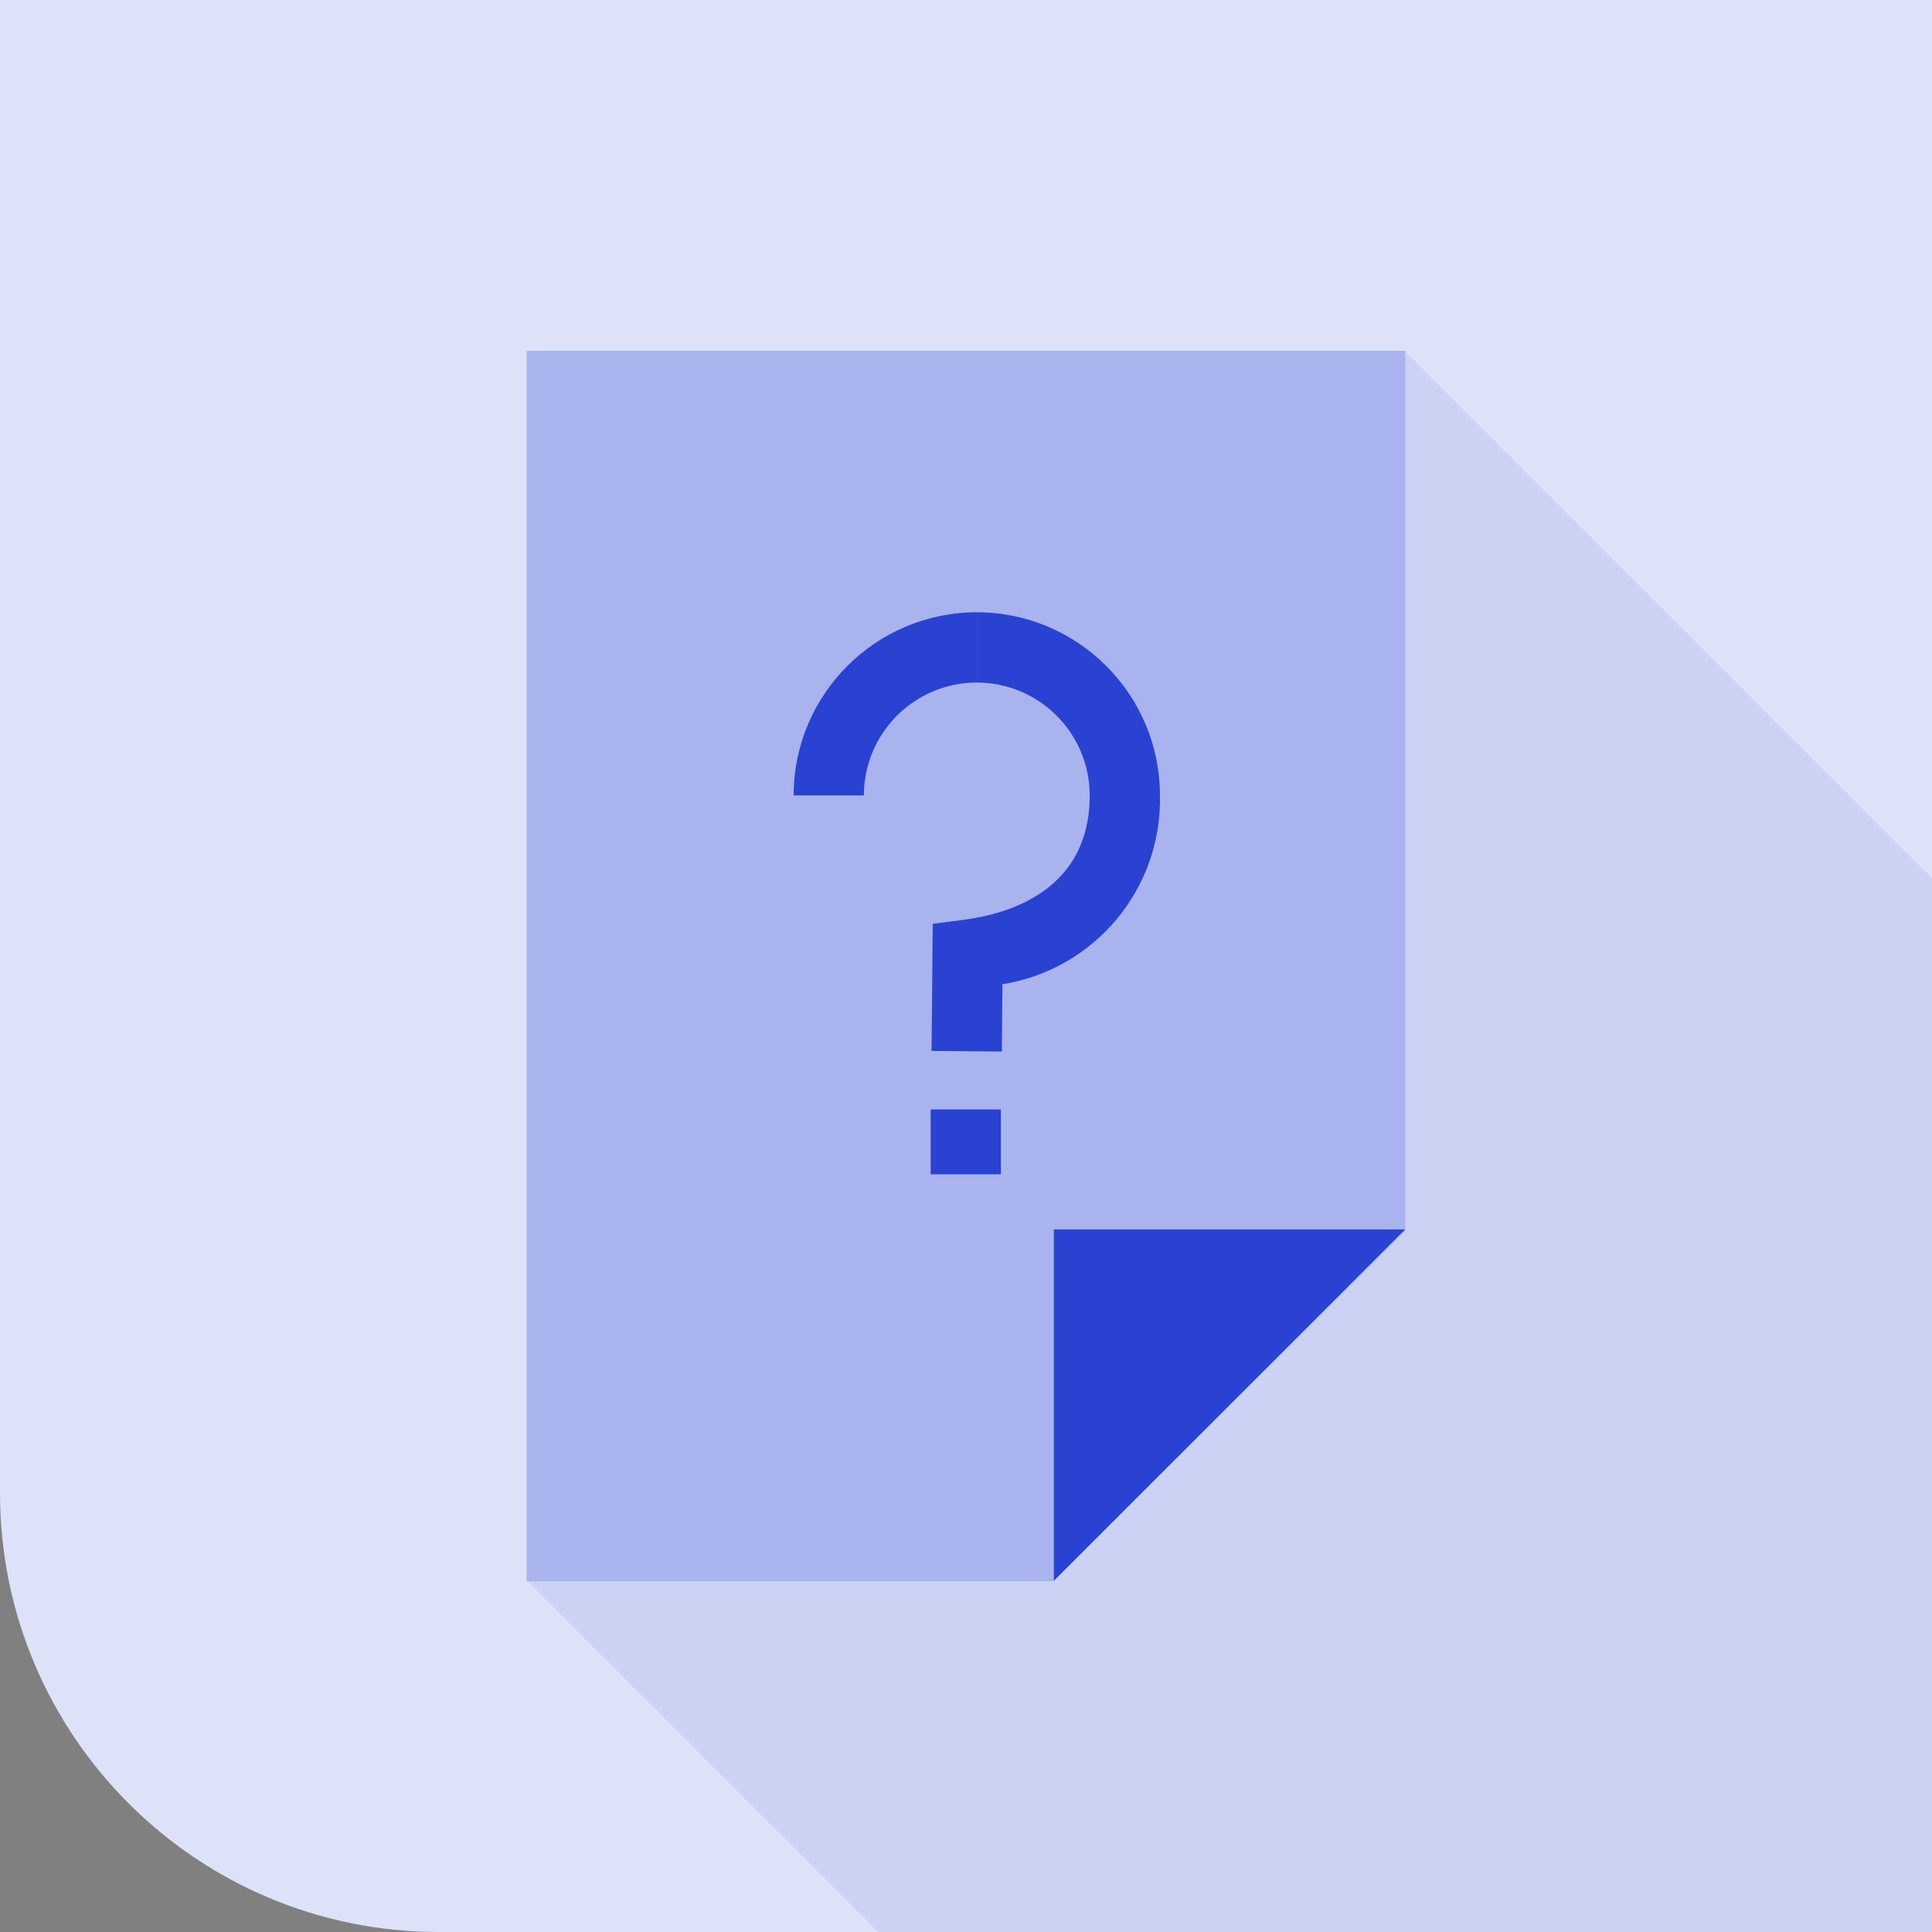 <?xml version="1.0" encoding="UTF-8"?>
<svg width="64px" height="64px" viewBox="0 0 64 64" version="1.1" xmlns="http://www.w3.org/2000/svg" xmlns:xlink="http://www.w3.org/1999/xlink">
    <rect x="0" y="0" width="64" height="64" fill="#808080" stroke="none"/>
    <title>02-2-03-claims handling@3x</title>
    <g id="--------Autonomy-Cover" stroke="none" stroke-width="1" fill="none" fill-rule="evenodd">
        <g id="02-2-1-Autonomy-Cover-1920" transform="translate(-1404, -2998)" fill-rule="nonzero">
            <g id="02-2-03-claims-handling" transform="translate(1404, 2998)">
                <g id="bg" fill="#DEE2F8">
                    <path d="M0,0 L64,0 L64,64 L14.545,64 C6.512,64 0,57.488 0,49.455 L0,0 Z" id="Path"></path>
                </g>
                <g id="shadow" transform="translate(17.455, 11.636)" fill="#2942D1" opacity="0.1">
                    <polygon id="Path" points="0 40.728 11.636 52.364 46.545 52.364 46.545 17.455 29.09 3.55271368e-15"></polygon>
                </g>
                <g id="Слой_1" transform="translate(17.455, 11.636)">
                    <polygon id="Path" fill="#2942D1" points="17.454 40.728 3.55271368e-15 40.728 3.55271368e-15 0 29.09 0 29.09 29.123"></polygon>
                    <g id="Group" opacity="0.6" transform="translate(0, 0)" fill="#FFFFFF">
                        <polygon id="Path" points="17.454 40.728 0 40.728 0 0 29.09 0 29.09 29.123"></polygon>
                    </g>
                    <polygon id="Path" fill="#2942D1" points="17.454 40.728 17.454 29.091 29.09 29.091"></polygon>
                    <rect id="Rectangle" fill="#2942D1" x="13.374" y="25.116" width="2.327" height="2.148"></rect>
                    <path d="M15.732,23.198 L13.404,23.177 L13.443,18.967 L14.448,18.837 C16.015,18.635 18.643,17.831 18.643,14.714 C18.641,12.65 16.968,10.976 14.903,10.974 L14.903,8.646 C18.252,8.65 20.967,11.365 20.97,14.714 C21.036,17.81 18.809,20.479 15.752,20.968 L15.732,23.198 Z" id="Path" fill="#2942D1"></path>
                    <path d="M11.162,14.714 L8.835,14.714 C8.838,11.365 11.553,8.65 14.903,8.646 L14.903,10.974 C12.838,10.976 11.164,12.649 11.162,14.714 L11.162,14.714 Z" id="Path" fill="#2942D1"></path>
                </g>
            </g>
        </g>
    </g>
</svg>